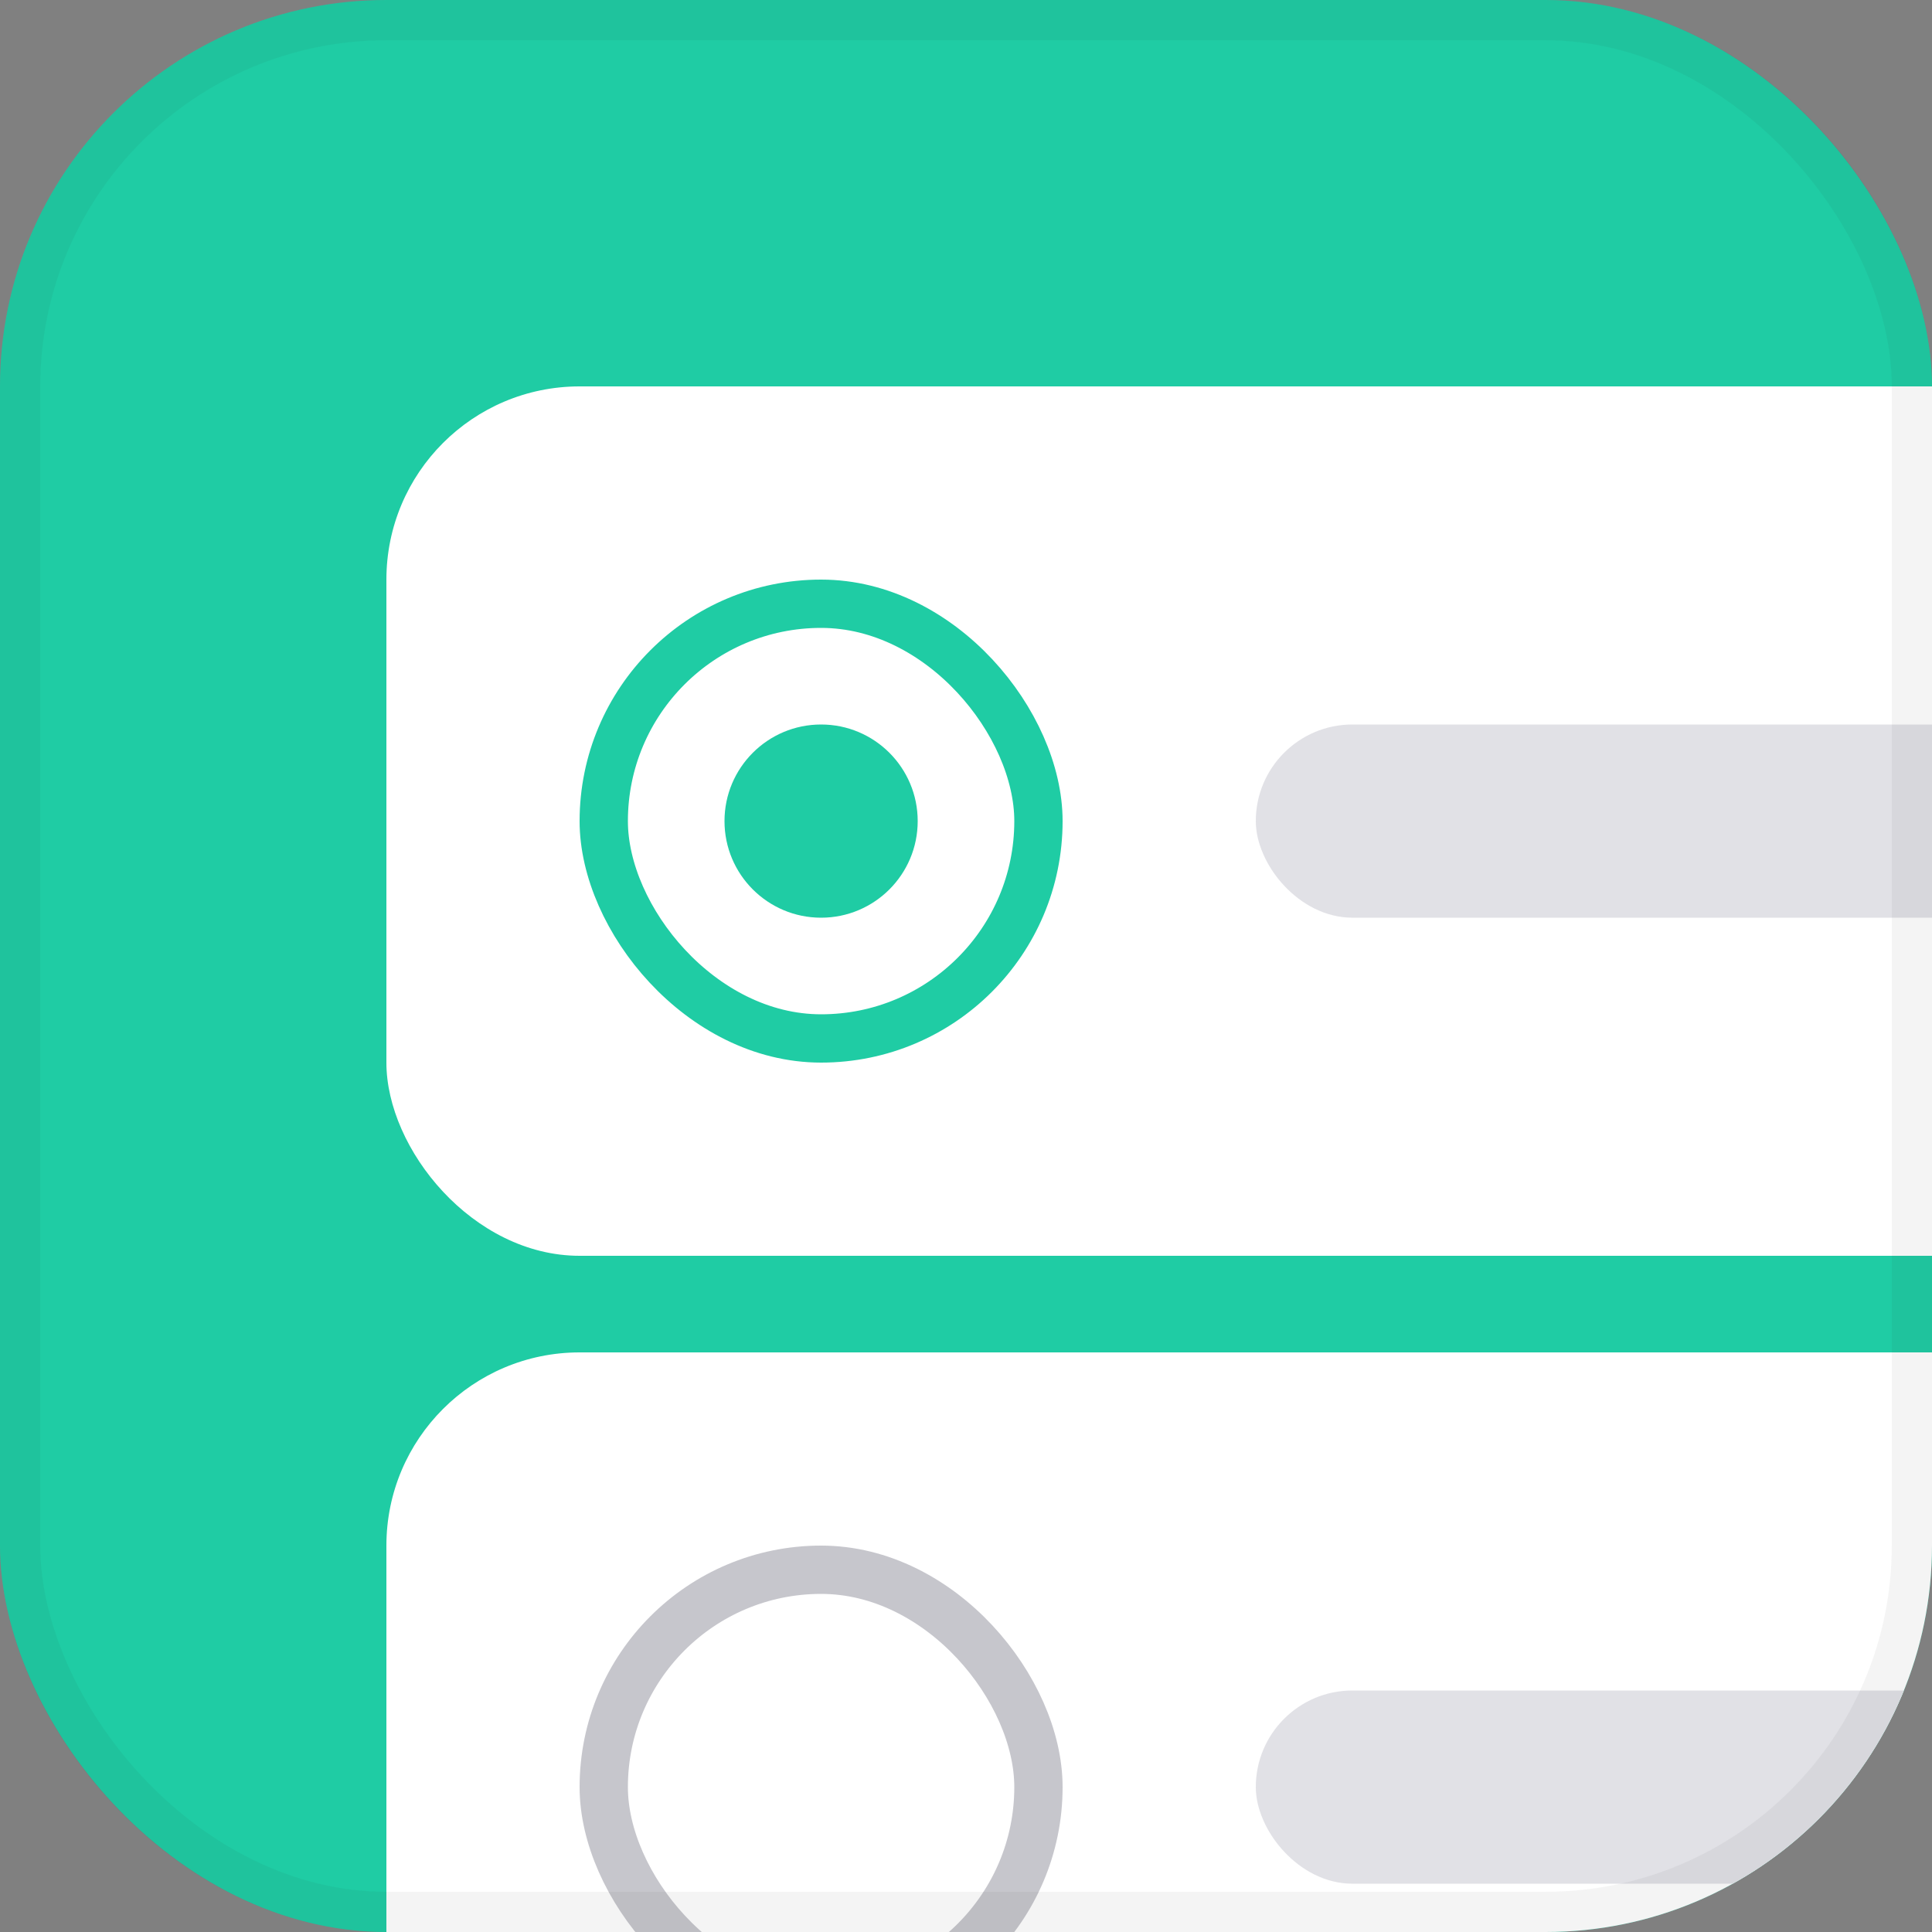 <svg width="40" height="40" viewBox="0 0 40 40" fill="none" xmlns="http://www.w3.org/2000/svg">
<rect x="0" y="0" width="40" height="40" fill="#808080" stroke="none"/>
<g clip-path="url(#clip0)">
<rect width="40" height="40" rx="8" fill="#1FCCA4"/>
<rect x="8" y="8" width="44" height="18" rx="4" fill="white"/>
<rect x="8" y="28" width="44" height="18" rx="4" fill="white"/>
<circle cx="17" cy="17" r="2" fill="#1FCCA4"/>
<rect x="12.5" y="12.5" width="9" height="9" rx="4.5" stroke="#1FCCA4"/>
<rect x="12.5" y="32.5" width="9" height="9" rx="4.5" stroke="#C6C6CC"/>
<rect x="26" y="15" width="22" height="4" rx="2" fill="#E1E1E6"/>
<rect x="26" y="35" width="22" height="4" rx="2" fill="#E1E1E6"/>
</g>
<rect x="0.417" y="0.417" width="39.167" height="39.167" rx="7.583" stroke="#17171A" stroke-opacity="0.05" stroke-width="0.833"/>
<defs>
<clipPath id="clip0">
<rect width="40" height="40" rx="8" fill="white"/>
</clipPath>
</defs>
</svg>
